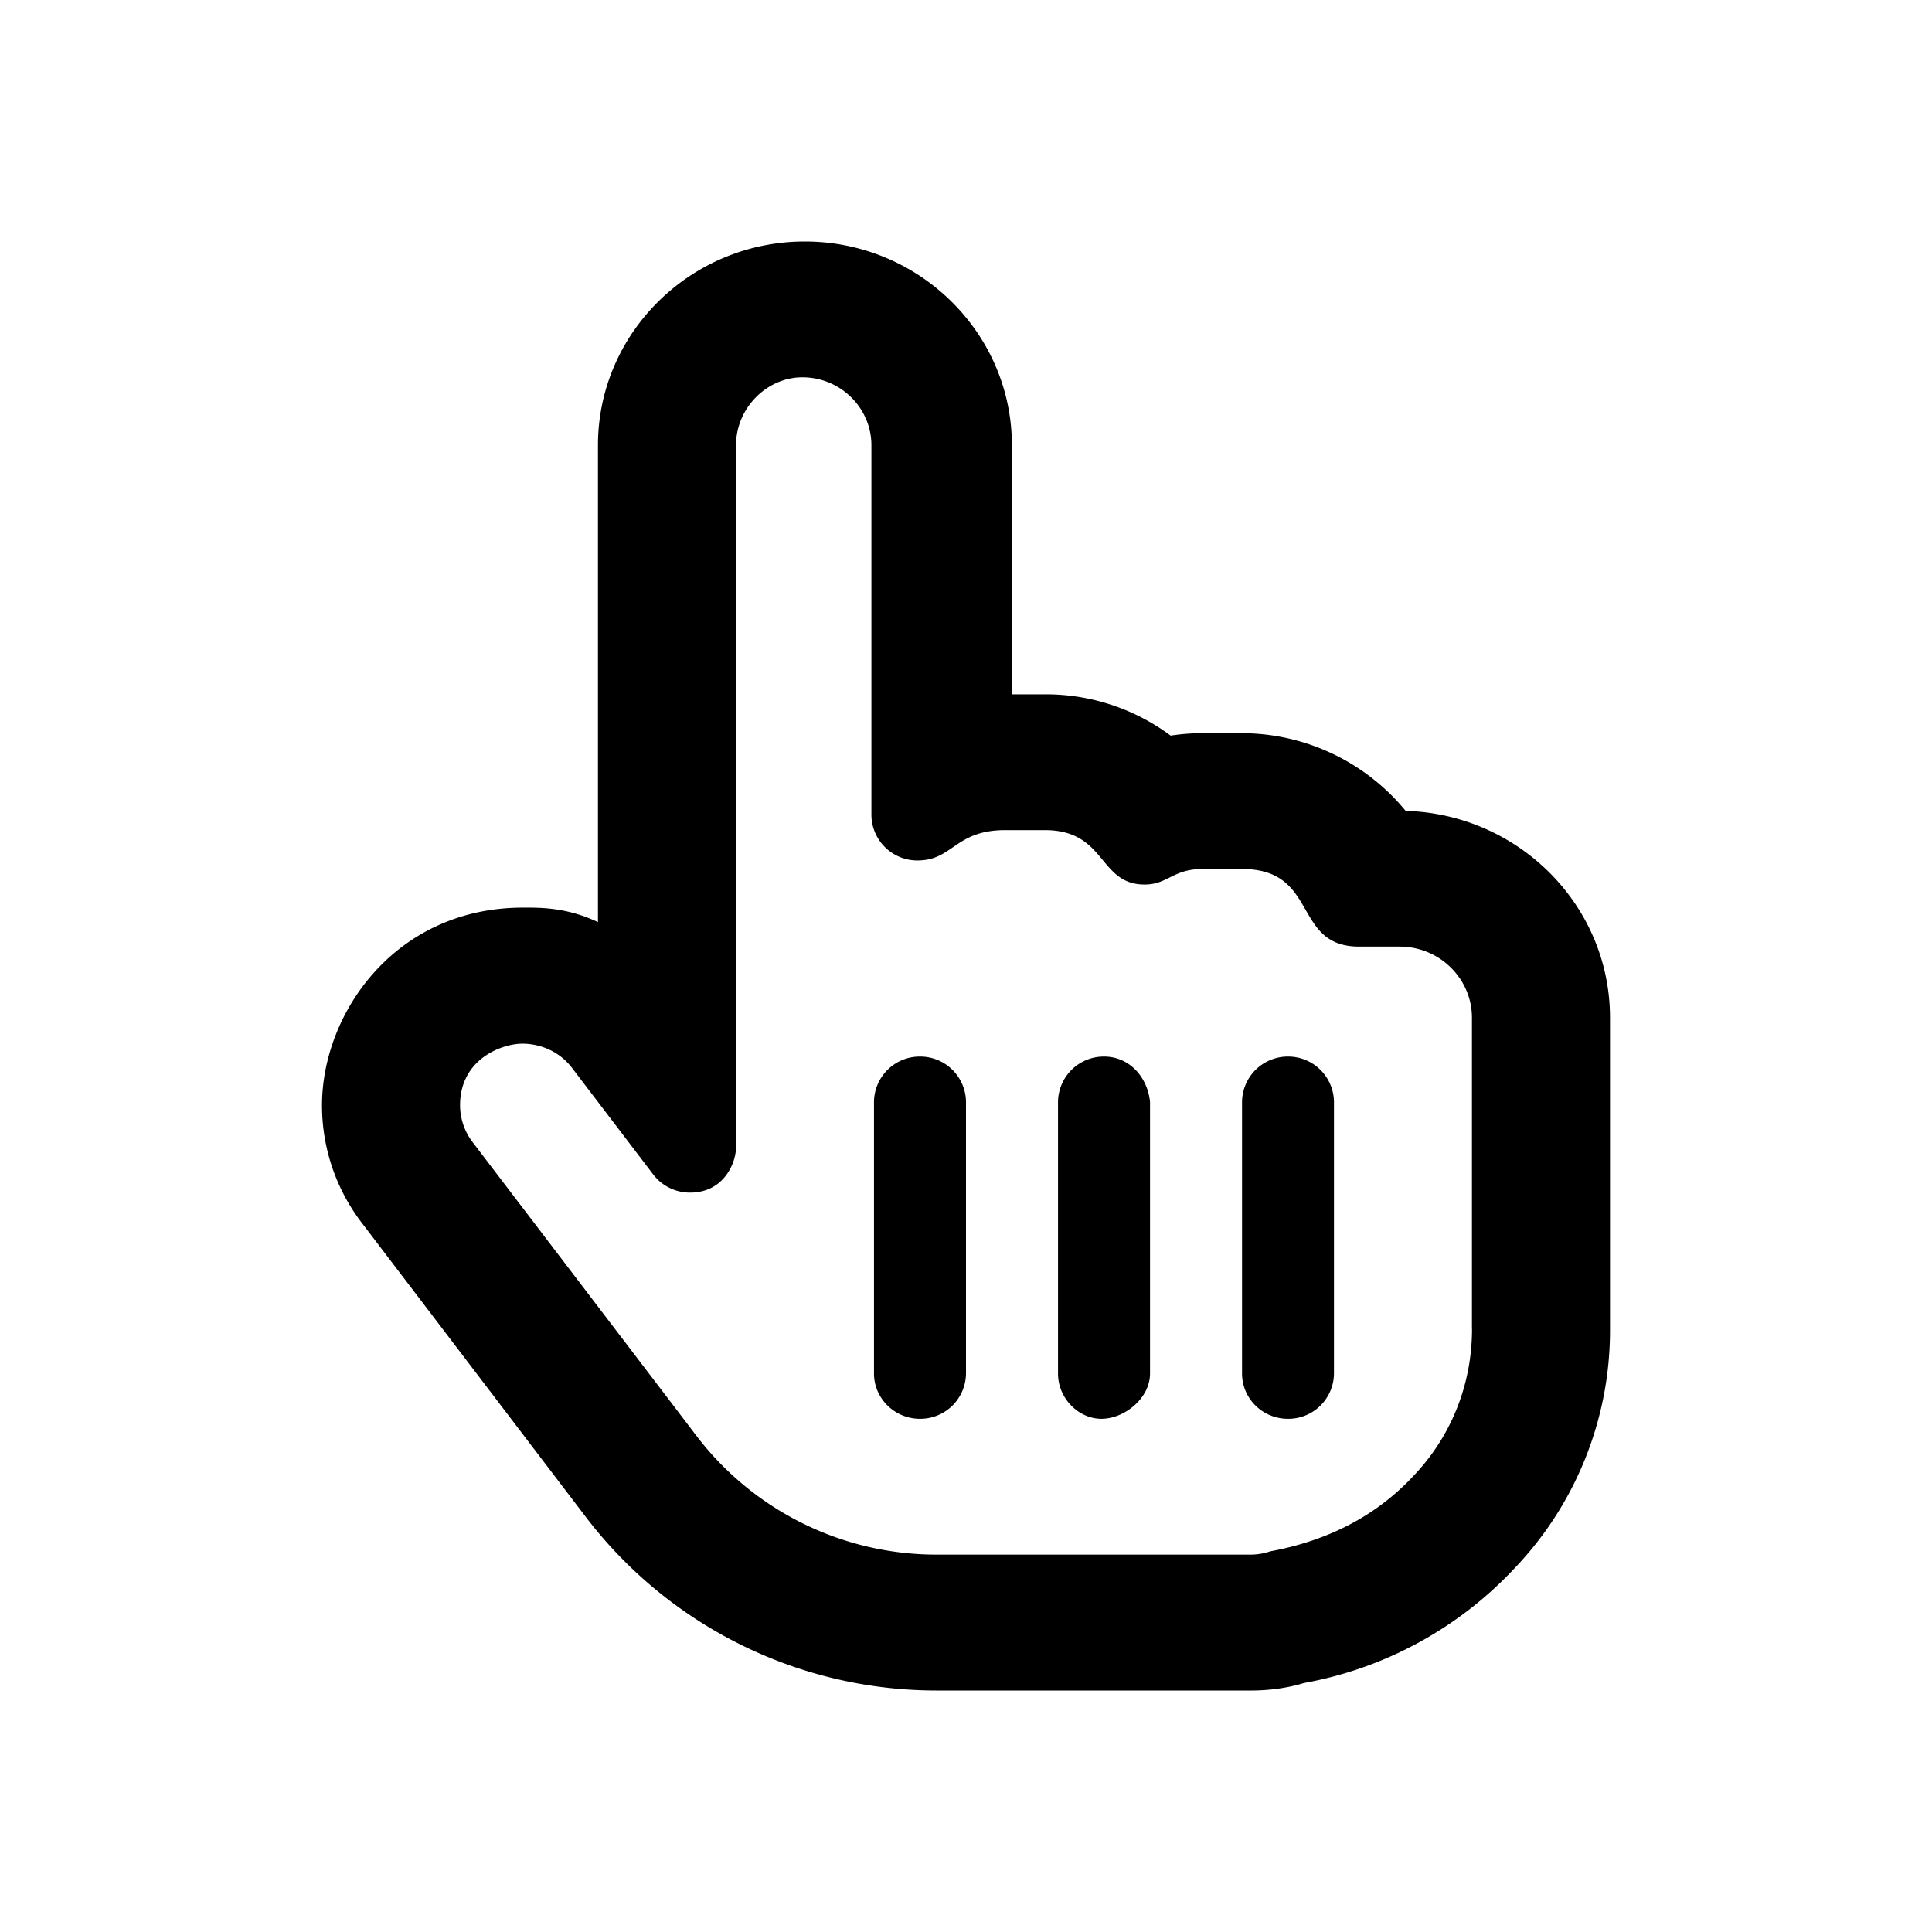 <svg width="24" height="24" viewBox="0 0 24 24" xmlns="http://www.w3.org/2000/svg">
    <path d="M11.429 13.125a.569.569 0 0 0-.572.563v3.374c0 .31.257.563.572.563a.568.568 0 0 0 .571-.563v-3.375a.569.569 0 0 0-.571-.562Zm2.285 0a.569.569 0 0 0-.571.563v3.374c0 .311.256.563.54.563.283 0 .603-.253.603-.563v-3.375c-.032-.309-.257-.562-.572-.562Zm3.747-3.052a2.637 2.637 0 0 0-2.033-.965h-.49c-.133 0-.265.01-.396.03a2.598 2.598 0 0 0-1.563-.513h-.409V5.531C12.57 4.136 11.416 3 9.998 3c-1.418 0-2.57 1.136-2.57 2.531v5.924c-.398-.19-.743-.18-.934-.18C4.91 11.276 4 12.586 4 13.732a2.4 2.4 0 0 0 .5 1.466l2.79 3.663A5.48 5.48 0 0 0 11.632 21h3.918c.225 0 .458-.034.648-.093a4.731 4.731 0 0 0 2.613-1.422A4.277 4.277 0 0 0 20 16.507v-3.864c0-1.395-1.132-2.53-2.54-2.57Zm.825 6.434c0 .69-.258 1.338-.73 1.83-.448.48-1.037.797-1.775.934a.785.785 0 0 1-.231.041h-3.918a3.751 3.751 0 0 1-2.97-1.462L5.87 14.187a.758.758 0 0 1-.155-.457c0-.574.518-.765.776-.765.159 0 .429.055.619.306l1.004 1.318c.11.145.281.226.457.226.427 0 .572-.376.572-.563v-8.72c0-.466.385-.845.825-.845.472 0 .857.38.857.844v4.595a.57.57 0 0 0 .573.563c.441 0 .463-.377 1.091-.377h.49c.768 0 .663.676 1.24.676.288 0 .35-.193.72-.193h.49c.962 0 .62.964 1.455.964h.503c.495 0 .898.397.898.884v3.864ZM16 13.125a.569.569 0 0 0-.571.563v3.374c0 .311.255.563.571.563a.567.567 0 0 0 .571-.563v-3.375a.569.569 0 0 0-.571-.562Z"/>
</svg>
